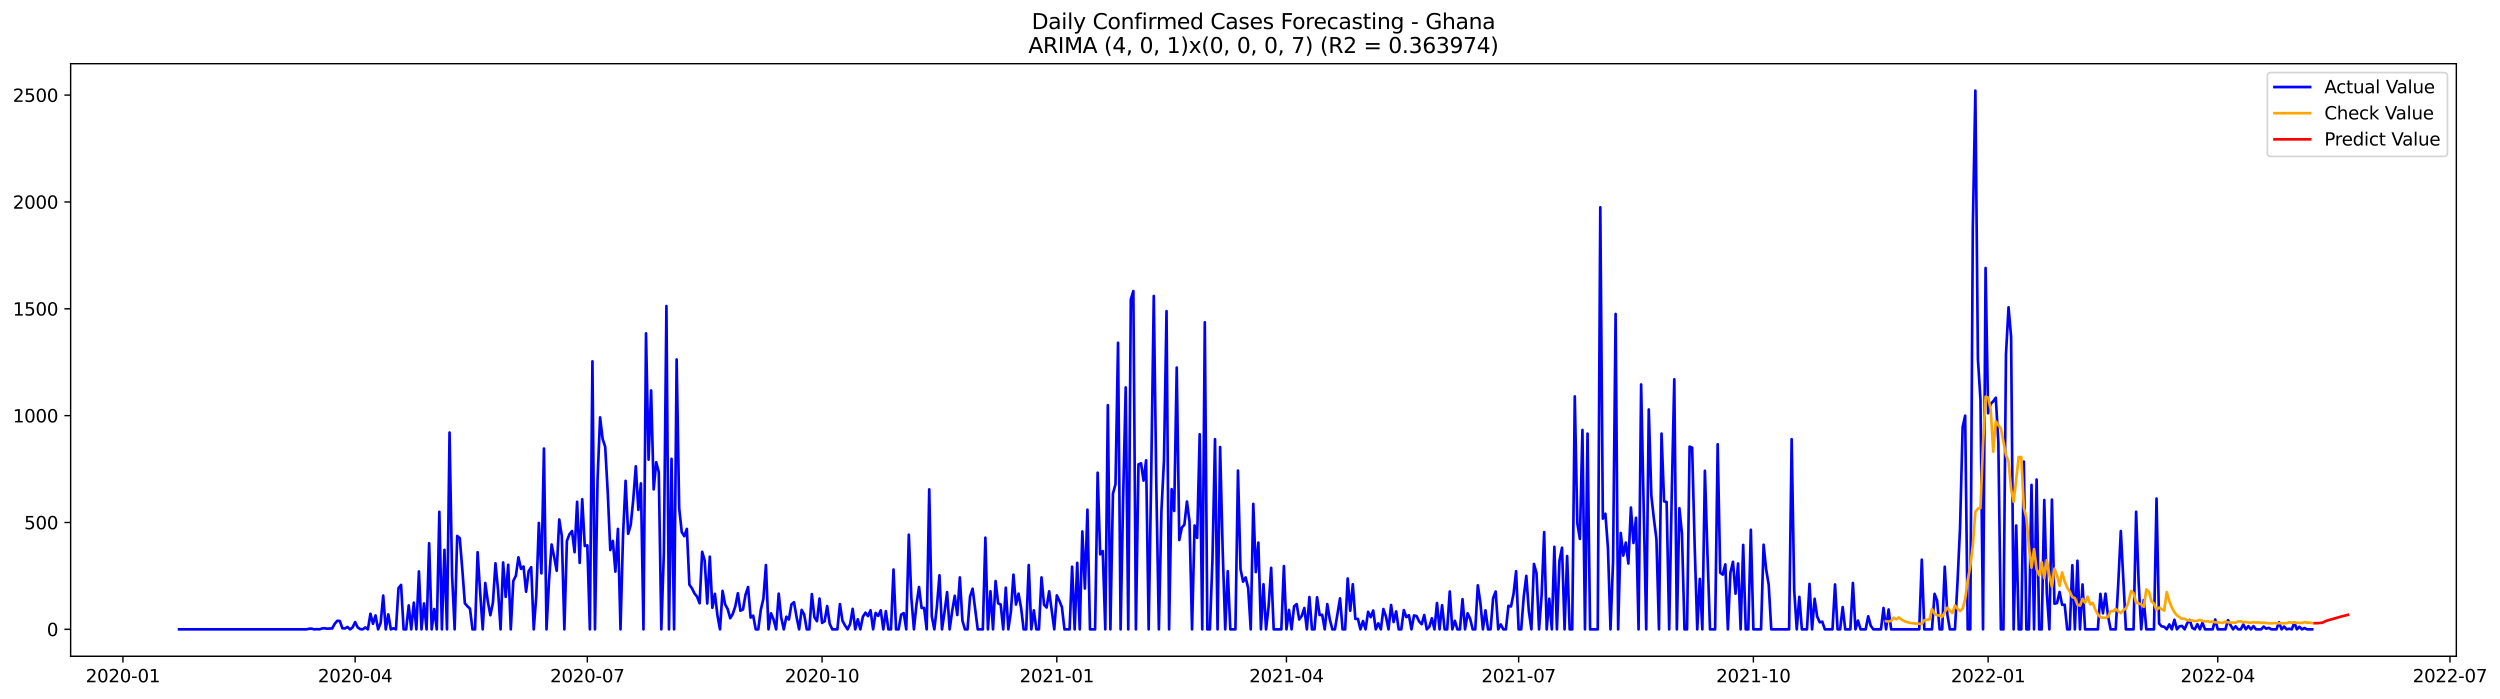 <?xml version="1.0" encoding="utf-8" standalone="no"?>
<!DOCTYPE svg PUBLIC "-//W3C//DTD SVG 1.1//EN"
  "http://www.w3.org/Graphics/SVG/1.1/DTD/svg11.dtd">
<svg xmlns:xlink="http://www.w3.org/1999/xlink" width="1403.361pt" height="392.274pt" viewBox="0 0 1403.361 392.274" xmlns="http://www.w3.org/2000/svg" version="1.1">
 <defs>
  <style type="text/css">*{stroke-linejoin: round; stroke-linecap: butt}</style>
 </defs>
 <g id="figure_1">
  <g id="patch_1">
   <path d="M 0 392.274 
L 1403.361 392.274 
L 1403.361 0 
L 0 0 
z
" style="fill: #ffffff"/>
  </g>
  <g id="axes_1">
   <g id="patch_2">
    <path d="M 39.65 368.396 
L 1378.85 368.396 
L 1378.85 35.755 
L 39.65 35.755 
z
" style="fill: #ffffff"/>
   </g>
   <g id="matplotlib.axis_1">
    <g id="xtick_1">
     <g id="line2d_1">
      <defs>
       <path id="m48fc97864e" d="M 0 0 
L 0 3.5 
" style="stroke: #000000; stroke-width: 0.8"/>
      </defs>
      <g>
       <use xlink:href="#m48fc97864e" x="69.012" y="368.396" style="stroke: #000000; stroke-width: 0.8"/>
      </g>
     </g>
     <g id="text_1">
      <!-- 2020-01 -->
      <g transform="translate(48.121 382.994)scale(0.1 -0.1)">
       <defs>
        <path id="DejaVuSans-32" d="M 1228 531 
L 3431 531 
L 3431 0 
L 469 0 
L 469 531 
Q 828 903 1448 1529 
Q 2069 2156 2228 2338 
Q 2531 2678 2651 2914 
Q 2772 3150 2772 3378 
Q 2772 3750 2511 3984 
Q 2250 4219 1831 4219 
Q 1534 4219 1204 4116 
Q 875 4013 500 3803 
L 500 4441 
Q 881 4594 1212 4672 
Q 1544 4750 1819 4750 
Q 2544 4750 2975 4387 
Q 3406 4025 3406 3419 
Q 3406 3131 3298 2873 
Q 3191 2616 2906 2266 
Q 2828 2175 2409 1742 
Q 1991 1309 1228 531 
z
" transform="scale(0.016)"/>
        <path id="DejaVuSans-30" d="M 2034 4250 
Q 1547 4250 1301 3770 
Q 1056 3291 1056 2328 
Q 1056 1369 1301 889 
Q 1547 409 2034 409 
Q 2525 409 2770 889 
Q 3016 1369 3016 2328 
Q 3016 3291 2770 3770 
Q 2525 4250 2034 4250 
z
M 2034 4750 
Q 2819 4750 3233 4129 
Q 3647 3509 3647 2328 
Q 3647 1150 3233 529 
Q 2819 -91 2034 -91 
Q 1250 -91 836 529 
Q 422 1150 422 2328 
Q 422 3509 836 4129 
Q 1250 4750 2034 4750 
z
" transform="scale(0.016)"/>
        <path id="DejaVuSans-2d" d="M 313 2009 
L 1997 2009 
L 1997 1497 
L 313 1497 
L 313 2009 
z
" transform="scale(0.016)"/>
        <path id="DejaVuSans-31" d="M 794 531 
L 1825 531 
L 1825 4091 
L 703 3866 
L 703 4441 
L 1819 4666 
L 2450 4666 
L 2450 531 
L 3481 531 
L 3481 0 
L 794 0 
L 794 531 
z
" transform="scale(0.016)"/>
       </defs>
       <use xlink:href="#DejaVuSans-32"/>
       <use xlink:href="#DejaVuSans-30" x="63.623"/>
       <use xlink:href="#DejaVuSans-32" x="127.246"/>
       <use xlink:href="#DejaVuSans-30" x="190.869"/>
       <use xlink:href="#DejaVuSans-2d" x="254.492"/>
       <use xlink:href="#DejaVuSans-30" x="290.576"/>
       <use xlink:href="#DejaVuSans-31" x="354.199"/>
      </g>
     </g>
    </g>
    <g id="xtick_2">
     <g id="line2d_2">
      <g>
       <use xlink:href="#m48fc97864e" x="199.351" y="368.396" style="stroke: #000000; stroke-width: 0.8"/>
      </g>
     </g>
     <g id="text_2">
      <!-- 2020-04 -->
      <g transform="translate(178.46 382.994)scale(0.1 -0.1)">
       <defs>
        <path id="DejaVuSans-34" d="M 2419 4116 
L 825 1625 
L 2419 1625 
L 2419 4116 
z
M 2253 4666 
L 3047 4666 
L 3047 1625 
L 3713 1625 
L 3713 1100 
L 3047 1100 
L 3047 0 
L 2419 0 
L 2419 1100 
L 313 1100 
L 313 1709 
L 2253 4666 
z
" transform="scale(0.016)"/>
       </defs>
       <use xlink:href="#DejaVuSans-32"/>
       <use xlink:href="#DejaVuSans-30" x="63.623"/>
       <use xlink:href="#DejaVuSans-32" x="127.246"/>
       <use xlink:href="#DejaVuSans-30" x="190.869"/>
       <use xlink:href="#DejaVuSans-2d" x="254.492"/>
       <use xlink:href="#DejaVuSans-30" x="290.576"/>
       <use xlink:href="#DejaVuSans-34" x="354.199"/>
      </g>
     </g>
    </g>
    <g id="xtick_3">
     <g id="line2d_3">
      <g>
       <use xlink:href="#m48fc97864e" x="329.691" y="368.396" style="stroke: #000000; stroke-width: 0.8"/>
      </g>
     </g>
     <g id="text_3">
      <!-- 2020-07 -->
      <g transform="translate(308.799 382.994)scale(0.1 -0.1)">
       <defs>
        <path id="DejaVuSans-37" d="M 525 4666 
L 3525 4666 
L 3525 4397 
L 1831 0 
L 1172 0 
L 2766 4134 
L 525 4134 
L 525 4666 
z
" transform="scale(0.016)"/>
       </defs>
       <use xlink:href="#DejaVuSans-32"/>
       <use xlink:href="#DejaVuSans-30" x="63.623"/>
       <use xlink:href="#DejaVuSans-32" x="127.246"/>
       <use xlink:href="#DejaVuSans-30" x="190.869"/>
       <use xlink:href="#DejaVuSans-2d" x="254.492"/>
       <use xlink:href="#DejaVuSans-30" x="290.576"/>
       <use xlink:href="#DejaVuSans-37" x="354.199"/>
      </g>
     </g>
    </g>
    <g id="xtick_4">
     <g id="line2d_4">
      <g>
       <use xlink:href="#m48fc97864e" x="461.462" y="368.396" style="stroke: #000000; stroke-width: 0.8"/>
      </g>
     </g>
     <g id="text_4">
      <!-- 2020-10 -->
      <g transform="translate(440.571 382.994)scale(0.1 -0.1)">
       <use xlink:href="#DejaVuSans-32"/>
       <use xlink:href="#DejaVuSans-30" x="63.623"/>
       <use xlink:href="#DejaVuSans-32" x="127.246"/>
       <use xlink:href="#DejaVuSans-30" x="190.869"/>
       <use xlink:href="#DejaVuSans-2d" x="254.492"/>
       <use xlink:href="#DejaVuSans-31" x="290.576"/>
       <use xlink:href="#DejaVuSans-30" x="354.199"/>
      </g>
     </g>
    </g>
    <g id="xtick_5">
     <g id="line2d_5">
      <g>
       <use xlink:href="#m48fc97864e" x="593.234" y="368.396" style="stroke: #000000; stroke-width: 0.8"/>
      </g>
     </g>
     <g id="text_5">
      <!-- 2021-01 -->
      <g transform="translate(572.342 382.994)scale(0.1 -0.1)">
       <use xlink:href="#DejaVuSans-32"/>
       <use xlink:href="#DejaVuSans-30" x="63.623"/>
       <use xlink:href="#DejaVuSans-32" x="127.246"/>
       <use xlink:href="#DejaVuSans-31" x="190.869"/>
       <use xlink:href="#DejaVuSans-2d" x="254.492"/>
       <use xlink:href="#DejaVuSans-30" x="290.576"/>
       <use xlink:href="#DejaVuSans-31" x="354.199"/>
      </g>
     </g>
    </g>
    <g id="xtick_6">
     <g id="line2d_6">
      <g>
       <use xlink:href="#m48fc97864e" x="722.141" y="368.396" style="stroke: #000000; stroke-width: 0.8"/>
      </g>
     </g>
     <g id="text_6">
      <!-- 2021-04 -->
      <g transform="translate(701.249 382.994)scale(0.1 -0.1)">
       <use xlink:href="#DejaVuSans-32"/>
       <use xlink:href="#DejaVuSans-30" x="63.623"/>
       <use xlink:href="#DejaVuSans-32" x="127.246"/>
       <use xlink:href="#DejaVuSans-31" x="190.869"/>
       <use xlink:href="#DejaVuSans-2d" x="254.492"/>
       <use xlink:href="#DejaVuSans-30" x="290.576"/>
       <use xlink:href="#DejaVuSans-34" x="354.199"/>
      </g>
     </g>
    </g>
    <g id="xtick_7">
     <g id="line2d_7">
      <g>
       <use xlink:href="#m48fc97864e" x="852.48" y="368.396" style="stroke: #000000; stroke-width: 0.8"/>
      </g>
     </g>
     <g id="text_7">
      <!-- 2021-07 -->
      <g transform="translate(831.589 382.994)scale(0.1 -0.1)">
       <use xlink:href="#DejaVuSans-32"/>
       <use xlink:href="#DejaVuSans-30" x="63.623"/>
       <use xlink:href="#DejaVuSans-32" x="127.246"/>
       <use xlink:href="#DejaVuSans-31" x="190.869"/>
       <use xlink:href="#DejaVuSans-2d" x="254.492"/>
       <use xlink:href="#DejaVuSans-30" x="290.576"/>
       <use xlink:href="#DejaVuSans-37" x="354.199"/>
      </g>
     </g>
    </g>
    <g id="xtick_8">
     <g id="line2d_8">
      <g>
       <use xlink:href="#m48fc97864e" x="984.251" y="368.396" style="stroke: #000000; stroke-width: 0.8"/>
      </g>
     </g>
     <g id="text_8">
      <!-- 2021-10 -->
      <g transform="translate(963.36 382.994)scale(0.1 -0.1)">
       <use xlink:href="#DejaVuSans-32"/>
       <use xlink:href="#DejaVuSans-30" x="63.623"/>
       <use xlink:href="#DejaVuSans-32" x="127.246"/>
       <use xlink:href="#DejaVuSans-31" x="190.869"/>
       <use xlink:href="#DejaVuSans-2d" x="254.492"/>
       <use xlink:href="#DejaVuSans-31" x="290.576"/>
       <use xlink:href="#DejaVuSans-30" x="354.199"/>
      </g>
     </g>
    </g>
    <g id="xtick_9">
     <g id="line2d_9">
      <g>
       <use xlink:href="#m48fc97864e" x="1116.023" y="368.396" style="stroke: #000000; stroke-width: 0.8"/>
      </g>
     </g>
     <g id="text_9">
      <!-- 2022-01 -->
      <g transform="translate(1095.132 382.994)scale(0.1 -0.1)">
       <use xlink:href="#DejaVuSans-32"/>
       <use xlink:href="#DejaVuSans-30" x="63.623"/>
       <use xlink:href="#DejaVuSans-32" x="127.246"/>
       <use xlink:href="#DejaVuSans-32" x="190.869"/>
       <use xlink:href="#DejaVuSans-2d" x="254.492"/>
       <use xlink:href="#DejaVuSans-30" x="290.576"/>
       <use xlink:href="#DejaVuSans-31" x="354.199"/>
      </g>
     </g>
    </g>
    <g id="xtick_10">
     <g id="line2d_10">
      <g>
       <use xlink:href="#m48fc97864e" x="1244.93" y="368.396" style="stroke: #000000; stroke-width: 0.8"/>
      </g>
     </g>
     <g id="text_10">
      <!-- 2022-04 -->
      <g transform="translate(1224.039 382.994)scale(0.1 -0.1)">
       <use xlink:href="#DejaVuSans-32"/>
       <use xlink:href="#DejaVuSans-30" x="63.623"/>
       <use xlink:href="#DejaVuSans-32" x="127.246"/>
       <use xlink:href="#DejaVuSans-32" x="190.869"/>
       <use xlink:href="#DejaVuSans-2d" x="254.492"/>
       <use xlink:href="#DejaVuSans-30" x="290.576"/>
       <use xlink:href="#DejaVuSans-34" x="354.199"/>
      </g>
     </g>
    </g>
    <g id="xtick_11">
     <g id="line2d_11">
      <g>
       <use xlink:href="#m48fc97864e" x="1375.269" y="368.396" style="stroke: #000000; stroke-width: 0.8"/>
      </g>
     </g>
     <g id="text_11">
      <!-- 2022-07 -->
      <g transform="translate(1354.378 382.994)scale(0.1 -0.1)">
       <use xlink:href="#DejaVuSans-32"/>
       <use xlink:href="#DejaVuSans-30" x="63.623"/>
       <use xlink:href="#DejaVuSans-32" x="127.246"/>
       <use xlink:href="#DejaVuSans-32" x="190.869"/>
       <use xlink:href="#DejaVuSans-2d" x="254.492"/>
       <use xlink:href="#DejaVuSans-30" x="290.576"/>
       <use xlink:href="#DejaVuSans-37" x="354.199"/>
      </g>
     </g>
    </g>
   </g>
   <g id="matplotlib.axis_2">
    <g id="ytick_1">
     <g id="line2d_12">
      <defs>
       <path id="m4628cdeb3f" d="M 0 0 
L -3.5 0 
" style="stroke: #000000; stroke-width: 0.8"/>
      </defs>
      <g>
       <use xlink:href="#m4628cdeb3f" x="39.65" y="353.276" style="stroke: #000000; stroke-width: 0.8"/>
      </g>
     </g>
     <g id="text_12">
      <!-- 0 -->
      <g transform="translate(26.288 357.075)scale(0.1 -0.1)">
       <use xlink:href="#DejaVuSans-30"/>
      </g>
     </g>
    </g>
    <g id="ytick_2">
     <g id="line2d_13">
      <g>
       <use xlink:href="#m4628cdeb3f" x="39.65" y="293.299" style="stroke: #000000; stroke-width: 0.8"/>
      </g>
     </g>
     <g id="text_13">
      <!-- 500 -->
      <g transform="translate(13.562 297.099)scale(0.1 -0.1)">
       <defs>
        <path id="DejaVuSans-35" d="M 691 4666 
L 3169 4666 
L 3169 4134 
L 1269 4134 
L 1269 2991 
Q 1406 3038 1543 3061 
Q 1681 3084 1819 3084 
Q 2600 3084 3056 2656 
Q 3513 2228 3513 1497 
Q 3513 744 3044 326 
Q 2575 -91 1722 -91 
Q 1428 -91 1123 -41 
Q 819 9 494 109 
L 494 744 
Q 775 591 1075 516 
Q 1375 441 1709 441 
Q 2250 441 2565 725 
Q 2881 1009 2881 1497 
Q 2881 1984 2565 2268 
Q 2250 2553 1709 2553 
Q 1456 2553 1204 2497 
Q 953 2441 691 2322 
L 691 4666 
z
" transform="scale(0.016)"/>
       </defs>
       <use xlink:href="#DejaVuSans-35"/>
       <use xlink:href="#DejaVuSans-30" x="63.623"/>
       <use xlink:href="#DejaVuSans-30" x="127.246"/>
      </g>
     </g>
    </g>
    <g id="ytick_3">
     <g id="line2d_14">
      <g>
       <use xlink:href="#m4628cdeb3f" x="39.65" y="233.323" style="stroke: #000000; stroke-width: 0.8"/>
      </g>
     </g>
     <g id="text_14">
      <!-- 1000 -->
      <g transform="translate(7.2 237.122)scale(0.1 -0.1)">
       <use xlink:href="#DejaVuSans-31"/>
       <use xlink:href="#DejaVuSans-30" x="63.623"/>
       <use xlink:href="#DejaVuSans-30" x="127.246"/>
       <use xlink:href="#DejaVuSans-30" x="190.869"/>
      </g>
     </g>
    </g>
    <g id="ytick_4">
     <g id="line2d_15">
      <g>
       <use xlink:href="#m4628cdeb3f" x="39.65" y="173.347" style="stroke: #000000; stroke-width: 0.8"/>
      </g>
     </g>
     <g id="text_15">
      <!-- 1500 -->
      <g transform="translate(7.2 177.146)scale(0.1 -0.1)">
       <use xlink:href="#DejaVuSans-31"/>
       <use xlink:href="#DejaVuSans-35" x="63.623"/>
       <use xlink:href="#DejaVuSans-30" x="127.246"/>
       <use xlink:href="#DejaVuSans-30" x="190.869"/>
      </g>
     </g>
    </g>
    <g id="ytick_5">
     <g id="line2d_16">
      <g>
       <use xlink:href="#m4628cdeb3f" x="39.65" y="113.371" style="stroke: #000000; stroke-width: 0.8"/>
      </g>
     </g>
     <g id="text_16">
      <!-- 2000 -->
      <g transform="translate(7.2 117.17)scale(0.1 -0.1)">
       <use xlink:href="#DejaVuSans-32"/>
       <use xlink:href="#DejaVuSans-30" x="63.623"/>
       <use xlink:href="#DejaVuSans-30" x="127.246"/>
       <use xlink:href="#DejaVuSans-30" x="190.869"/>
      </g>
     </g>
    </g>
    <g id="ytick_6">
     <g id="line2d_17">
      <g>
       <use xlink:href="#m4628cdeb3f" x="39.65" y="53.395" style="stroke: #000000; stroke-width: 0.8"/>
      </g>
     </g>
     <g id="text_17">
      <!-- 2500 -->
      <g transform="translate(7.2 57.194)scale(0.1 -0.1)">
       <use xlink:href="#DejaVuSans-32"/>
       <use xlink:href="#DejaVuSans-35" x="63.623"/>
       <use xlink:href="#DejaVuSans-30" x="127.246"/>
       <use xlink:href="#DejaVuSans-30" x="190.869"/>
      </g>
     </g>
    </g>
   </g>
   <g id="line2d_18">
    <path d="M 100.523 353.276 
L 172.138 353.276 
L 173.57 352.916 
L 175.002 352.916 
L 176.435 353.276 
L 177.867 353.156 
L 179.299 353.276 
L 180.731 352.796 
L 182.164 352.676 
L 183.596 352.916 
L 185.028 352.796 
L 186.461 352.796 
L 187.893 350.157 
L 189.325 348.477 
L 190.758 348.597 
L 192.19 352.676 
L 193.622 352.796 
L 195.054 351.956 
L 196.487 353.276 
L 197.919 352.196 
L 199.351 349.197 
L 200.784 352.196 
L 202.216 353.156 
L 203.648 353.276 
L 205.081 352.196 
L 206.513 353.276 
L 207.945 344.519 
L 209.377 350.157 
L 210.81 345.479 
L 212.242 353.276 
L 213.674 349.677 
L 215.107 334.323 
L 216.539 353.276 
L 217.971 344.879 
L 219.404 353.276 
L 220.836 352.676 
L 222.268 353.276 
L 223.7 330.125 
L 225.133 328.325 
L 226.565 353.276 
L 227.997 353.276 
L 229.43 339.841 
L 230.862 353.276 
L 232.294 338.281 
L 233.727 353.276 
L 235.159 320.768 
L 236.591 353.276 
L 238.023 338.761 
L 239.456 353.276 
L 240.888 304.935 
L 242.32 353.276 
L 243.753 341.88 
L 245.185 353.276 
L 246.617 287.302 
L 248.05 353.276 
L 249.482 308.653 
L 250.914 353.276 
L 252.346 242.799 
L 253.779 323.167 
L 255.211 353.276 
L 256.643 300.856 
L 258.076 302.056 
L 259.508 319.569 
L 260.94 338.641 
L 262.373 340.321 
L 263.805 341.64 
L 265.237 353.276 
L 266.669 353.276 
L 268.102 309.973 
L 269.534 332.524 
L 270.966 353.276 
L 272.399 327.246 
L 273.831 337.562 
L 275.263 345.359 
L 276.696 338.281 
L 278.128 316.21 
L 279.56 330.964 
L 280.992 353.276 
L 282.425 315.73 
L 283.857 335.043 
L 285.289 317.05 
L 286.722 353.276 
L 288.154 326.046 
L 289.586 323.167 
L 291.019 312.852 
L 292.451 319.329 
L 293.883 318.009 
L 295.315 332.164 
L 296.748 320.648 
L 298.18 318.369 
L 299.612 353.276 
L 301.045 334.443 
L 302.477 293.539 
L 303.909 321.848 
L 305.342 251.796 
L 306.774 353.276 
L 308.206 325.806 
L 309.638 305.654 
L 311.071 312.612 
L 312.503 320.409 
L 313.935 291.62 
L 315.368 300.856 
L 316.8 353.276 
L 318.232 303.615 
L 319.665 299.897 
L 321.097 298.097 
L 322.529 309.973 
L 323.961 281.664 
L 325.394 315.97 
L 326.826 280.224 
L 328.258 306.494 
L 329.691 306.134 
L 331.123 353.276 
L 332.555 202.855 
L 333.988 353.276 
L 335.42 269.669 
L 336.852 234.283 
L 338.284 246.398 
L 339.717 250.836 
L 341.149 276.386 
L 342.581 308.773 
L 344.014 303.615 
L 345.446 320.888 
L 346.878 296.898 
L 348.311 353.276 
L 349.743 300.257 
L 351.175 269.909 
L 352.607 299.657 
L 354.04 294.739 
L 355.472 280.464 
L 356.904 261.752 
L 358.337 286.222 
L 359.769 271.348 
L 361.201 353.276 
L 362.634 187.141 
L 364.066 258.033 
L 365.498 219.169 
L 366.93 274.707 
L 368.363 259.473 
L 369.795 264.991 
L 371.227 353.276 
L 372.66 310.213 
L 374.092 171.788 
L 375.524 353.276 
L 376.957 257.553 
L 378.389 353.276 
L 379.821 201.776 
L 381.253 285.262 
L 382.686 298.697 
L 384.118 300.976 
L 385.55 296.898 
L 386.983 328.205 
L 388.415 330.245 
L 389.847 333.123 
L 391.28 334.923 
L 392.712 338.641 
L 394.144 309.733 
L 395.576 314.651 
L 397.009 338.761 
L 398.441 312.492 
L 399.873 341.16 
L 401.306 333.363 
L 402.738 345.479 
L 404.17 353.276 
L 405.603 331.684 
L 407.035 339.241 
L 408.467 341.88 
L 409.899 347.038 
L 411.332 344.639 
L 412.764 340.321 
L 414.196 333.004 
L 415.629 342.84 
L 417.061 342.12 
L 418.493 333.843 
L 419.926 329.525 
L 421.358 346.678 
L 422.79 345.599 
L 424.222 353.276 
L 425.655 353.276 
L 427.087 342.24 
L 428.519 336.122 
L 429.952 317.17 
L 431.384 353.276 
L 432.816 344.279 
L 434.249 347.758 
L 435.681 353.276 
L 437.113 333.243 
L 438.545 346.798 
L 439.978 353.276 
L 441.41 346.198 
L 442.842 347.758 
L 444.275 339.241 
L 445.707 338.042 
L 447.139 346.318 
L 448.571 353.276 
L 450.004 342.36 
L 451.436 344.999 
L 452.868 353.276 
L 454.301 353.276 
L 455.733 333.483 
L 457.165 346.438 
L 458.598 348.717 
L 460.03 336.002 
L 461.462 349.677 
L 462.894 348.717 
L 464.327 340.201 
L 465.759 350.157 
L 467.191 353.276 
L 470.056 353.276 
L 471.488 339.121 
L 472.921 348.477 
L 474.353 351.116 
L 475.785 353.276 
L 477.217 350.277 
L 478.65 341.76 
L 480.082 353.276 
L 481.514 347.638 
L 482.947 353.276 
L 484.379 346.198 
L 485.811 343.919 
L 487.244 345.838 
L 488.676 342.6 
L 490.108 353.276 
L 491.54 344.039 
L 492.973 345.718 
L 494.405 342.6 
L 495.837 353.276 
L 497.27 343.08 
L 498.702 353.276 
L 500.134 353.276 
L 501.567 319.689 
L 502.999 353.276 
L 504.431 353.276 
L 505.863 344.999 
L 507.296 344.159 
L 508.728 353.276 
L 510.16 300.137 
L 511.593 335.882 
L 513.025 353.276 
L 514.457 339.361 
L 515.89 329.525 
L 517.322 341.28 
L 518.754 341.28 
L 520.186 353.276 
L 521.619 274.707 
L 523.051 345.958 
L 524.483 353.276 
L 525.916 340.68 
L 527.348 322.928 
L 528.78 353.276 
L 530.213 343.559 
L 531.645 332.404 
L 533.077 353.276 
L 534.509 342.96 
L 535.942 334.443 
L 537.374 345.239 
L 538.806 324.127 
L 540.239 348.357 
L 541.671 353.276 
L 543.103 353.276 
L 544.536 334.803 
L 545.968 330.485 
L 548.832 353.276 
L 551.697 353.276 
L 553.129 301.816 
L 554.562 353.276 
L 555.994 331.924 
L 557.426 353.276 
L 558.859 326.166 
L 560.291 338.641 
L 561.723 339.361 
L 563.155 353.276 
L 564.588 329.885 
L 566.02 353.276 
L 567.452 343.559 
L 568.885 322.568 
L 570.317 339.361 
L 571.749 333.243 
L 573.182 341.28 
L 574.614 353.276 
L 576.046 353.276 
L 577.478 317.17 
L 578.911 353.276 
L 580.343 342.6 
L 581.775 353.276 
L 583.208 353.276 
L 584.64 324.127 
L 586.072 339.481 
L 587.505 341.04 
L 588.937 331.924 
L 591.801 353.276 
L 593.234 334.203 
L 594.666 337.202 
L 596.098 340.8 
L 597.531 353.276 
L 600.395 353.276 
L 601.828 318.129 
L 603.26 353.276 
L 604.692 315.97 
L 606.124 353.276 
L 607.557 298.337 
L 608.989 330.365 
L 610.421 286.102 
L 611.854 353.276 
L 614.718 353.276 
L 616.151 265.35 
L 617.583 311.172 
L 619.015 309.373 
L 620.447 353.276 
L 621.88 227.445 
L 623.312 353.276 
L 624.744 277.106 
L 626.177 271.828 
L 627.609 192.419 
L 629.041 353.276 
L 630.474 279.385 
L 631.906 217.489 
L 633.338 353.276 
L 634.77 168.069 
L 636.203 163.391 
L 637.635 353.276 
L 639.067 260.672 
L 640.5 260.072 
L 641.932 269.789 
L 643.364 258.393 
L 644.797 353.276 
L 646.229 266.67 
L 647.661 166.15 
L 649.093 272.308 
L 650.526 353.276 
L 651.958 286.822 
L 653.39 258.513 
L 654.823 174.666 
L 656.255 353.276 
L 657.687 274.587 
L 659.12 286.822 
L 660.552 206.334 
L 661.984 303.135 
L 663.416 296.178 
L 664.849 294.499 
L 666.281 281.544 
L 667.713 292.58 
L 669.146 353.276 
L 670.578 294.979 
L 672.01 301.936 
L 673.443 243.759 
L 674.875 353.276 
L 676.307 180.904 
L 677.739 353.276 
L 679.172 353.276 
L 680.604 314.171 
L 682.036 246.518 
L 683.469 353.276 
L 684.901 250.956 
L 686.333 308.533 
L 687.766 353.276 
L 689.198 320.648 
L 690.63 353.276 
L 693.495 353.276 
L 694.927 264.151 
L 696.359 319.449 
L 697.792 326.526 
L 699.224 324.127 
L 700.656 330.125 
L 702.089 353.276 
L 703.521 282.863 
L 704.953 321.128 
L 706.385 304.575 
L 707.818 353.276 
L 709.25 327.966 
L 710.682 353.276 
L 712.115 340.561 
L 713.547 318.729 
L 714.979 353.276 
L 719.276 353.276 
L 720.708 317.77 
L 722.141 353.276 
L 723.573 342.36 
L 725.005 353.276 
L 726.438 340.321 
L 727.87 339.121 
L 729.302 347.758 
L 730.734 345.718 
L 732.167 341.28 
L 733.599 353.276 
L 735.031 335.163 
L 736.464 353.276 
L 737.896 353.276 
L 739.328 335.283 
L 740.761 345.239 
L 742.193 345.119 
L 743.625 353.276 
L 745.057 339.121 
L 746.49 347.758 
L 747.922 353.276 
L 749.354 353.276 
L 752.219 335.882 
L 753.651 353.276 
L 755.084 353.276 
L 756.516 324.727 
L 757.948 342.84 
L 759.38 327.966 
L 760.813 347.398 
L 762.245 347.398 
L 763.677 353.276 
L 765.11 348.597 
L 766.542 353.276 
L 767.974 343.439 
L 769.407 346.438 
L 770.839 342.72 
L 772.271 353.276 
L 773.703 349.917 
L 775.136 353.276 
L 776.568 341.88 
L 778 346.078 
L 779.433 353.276 
L 780.865 339.601 
L 782.297 349.197 
L 783.73 343.199 
L 785.162 353.276 
L 786.594 353.276 
L 788.026 342.48 
L 789.459 346.438 
L 790.891 345.359 
L 792.323 353.276 
L 793.756 345.479 
L 795.188 345.838 
L 796.62 348.837 
L 798.053 350.397 
L 799.485 345.239 
L 800.917 353.276 
L 802.349 351.836 
L 803.782 347.038 
L 805.214 353.276 
L 806.646 338.521 
L 808.079 353.276 
L 809.511 339.721 
L 810.943 353.276 
L 812.376 353.276 
L 813.808 332.044 
L 815.24 353.276 
L 816.672 348.477 
L 818.105 353.276 
L 819.537 353.276 
L 820.969 336.362 
L 822.402 353.276 
L 823.834 344.279 
L 825.266 347.398 
L 826.699 353.276 
L 828.131 353.276 
L 829.563 328.565 
L 830.995 338.281 
L 832.428 353.276 
L 833.86 342.6 
L 835.292 353.276 
L 836.725 353.276 
L 838.157 335.762 
L 839.589 332.044 
L 841.022 353.276 
L 842.454 350.517 
L 843.886 353.276 
L 845.318 353.276 
L 846.751 340.081 
L 848.183 340.441 
L 849.615 333.363 
L 851.048 320.648 
L 852.48 353.276 
L 853.912 353.276 
L 855.345 334.923 
L 856.777 323.287 
L 858.209 343.08 
L 859.641 353.276 
L 861.074 316.57 
L 862.506 321.728 
L 863.938 353.276 
L 865.371 334.203 
L 866.803 298.697 
L 868.235 353.276 
L 869.668 336.122 
L 871.1 353.276 
L 872.532 306.974 
L 873.964 353.276 
L 875.397 314.771 
L 876.829 307.454 
L 878.261 353.276 
L 879.694 312.132 
L 881.126 353.276 
L 882.558 353.276 
L 883.991 222.527 
L 885.423 293.659 
L 886.855 302.536 
L 888.287 241.36 
L 889.72 353.276 
L 891.152 243.399 
L 892.584 353.276 
L 896.881 353.276 
L 898.314 116.37 
L 899.746 291.14 
L 901.178 288.381 
L 902.61 307.574 
L 904.043 353.276 
L 905.475 315.371 
L 906.907 176.226 
L 908.34 353.276 
L 909.772 299.177 
L 911.204 311.892 
L 912.637 304.575 
L 914.069 316.33 
L 915.501 284.903 
L 916.933 304.815 
L 918.366 290.66 
L 919.798 353.276 
L 921.23 215.81 
L 924.095 353.276 
L 925.527 229.844 
L 926.96 278.065 
L 928.392 291.14 
L 929.824 302.536 
L 931.256 353.276 
L 932.689 243.399 
L 934.121 281.424 
L 935.553 281.784 
L 936.986 353.276 
L 938.418 277.705 
L 939.85 212.931 
L 941.283 353.276 
L 942.715 285.262 
L 944.147 299.417 
L 945.579 353.276 
L 947.012 353.276 
L 948.444 250.716 
L 949.876 251.316 
L 951.309 306.974 
L 952.741 353.276 
L 954.173 324.967 
L 955.606 353.276 
L 957.038 264.271 
L 958.47 310.932 
L 959.902 353.276 
L 962.767 353.276 
L 964.199 249.397 
L 965.632 321.488 
L 967.064 322.568 
L 968.496 316.81 
L 969.929 353.276 
L 971.361 321.488 
L 972.793 315.371 
L 974.225 333.243 
L 975.658 316.33 
L 977.09 353.276 
L 978.522 305.894 
L 979.955 353.276 
L 981.387 353.276 
L 982.819 297.378 
L 984.251 353.276 
L 988.548 353.276 
L 989.981 305.774 
L 991.413 319.569 
L 992.845 328.205 
L 994.278 353.276 
L 1004.304 353.276 
L 1005.736 246.518 
L 1007.168 331.444 
L 1008.601 353.276 
L 1010.033 335.043 
L 1011.465 353.276 
L 1014.33 353.276 
L 1015.762 327.726 
L 1017.194 353.276 
L 1018.627 336.122 
L 1020.059 346.078 
L 1021.491 349.317 
L 1022.924 348.957 
L 1024.356 353.276 
L 1028.653 353.276 
L 1030.085 328.085 
L 1031.517 353.276 
L 1032.95 353.276 
L 1034.382 340.8 
L 1035.814 353.276 
L 1038.679 353.276 
L 1040.111 327.246 
L 1041.543 353.276 
L 1042.976 348.357 
L 1044.408 353.276 
L 1047.273 353.276 
L 1048.705 345.958 
L 1050.137 351.236 
L 1051.57 353.276 
L 1055.866 353.276 
L 1057.299 341.28 
L 1058.731 353.276 
L 1060.163 342.12 
L 1061.596 353.276 
L 1077.351 353.276 
L 1078.783 314.171 
L 1080.216 353.276 
L 1084.512 353.276 
L 1085.945 333.363 
L 1087.377 337.082 
L 1088.809 353.276 
L 1090.242 353.276 
L 1091.674 318.129 
L 1093.106 344.759 
L 1094.539 353.276 
L 1097.403 353.276 
L 1098.835 326.766 
L 1100.268 296.058 
L 1101.7 239.801 
L 1103.132 233.323 
L 1104.565 353.276 
L 1105.997 353.276 
L 1107.429 127.645 
L 1108.862 50.876 
L 1110.294 201.656 
L 1111.726 224.447 
L 1113.158 353.276 
L 1114.591 150.436 
L 1116.023 232.004 
L 1117.455 226.726 
L 1118.888 225.286 
L 1120.32 223.247 
L 1121.752 248.197 
L 1123.185 353.276 
L 1124.617 353.276 
L 1126.049 198.777 
L 1127.481 172.507 
L 1128.914 189.061 
L 1130.346 353.276 
L 1131.778 294.979 
L 1133.211 353.276 
L 1134.643 353.276 
L 1136.075 259.113 
L 1137.508 353.276 
L 1138.94 353.276 
L 1140.372 272.188 
L 1141.804 353.276 
L 1143.237 269.189 
L 1144.669 353.276 
L 1146.101 353.276 
L 1147.534 280.704 
L 1148.966 333.004 
L 1150.398 353.276 
L 1151.831 280.464 
L 1153.263 338.881 
L 1154.695 338.521 
L 1156.127 332.284 
L 1157.56 339.481 
L 1158.992 339.481 
L 1160.424 353.276 
L 1161.857 353.276 
L 1163.289 317.29 
L 1164.721 353.276 
L 1166.154 314.771 
L 1167.586 353.276 
L 1169.018 328.085 
L 1170.45 353.276 
L 1177.612 353.276 
L 1179.044 333.363 
L 1180.477 344.279 
L 1181.909 333.243 
L 1183.341 345.958 
L 1184.773 353.276 
L 1187.638 353.276 
L 1189.07 327.606 
L 1190.503 298.097 
L 1193.367 353.276 
L 1197.664 353.276 
L 1199.096 287.302 
L 1200.529 327.246 
L 1201.961 353.276 
L 1203.393 336.842 
L 1204.826 353.276 
L 1209.123 353.276 
L 1210.555 279.865 
L 1211.987 350.037 
L 1213.419 351.596 
L 1214.852 351.836 
L 1216.284 353.276 
L 1217.716 350.517 
L 1219.149 353.276 
L 1220.581 347.878 
L 1222.013 353.276 
L 1223.446 351.596 
L 1224.878 351.356 
L 1226.31 353.276 
L 1227.742 349.917 
L 1229.175 347.998 
L 1230.607 352.436 
L 1232.039 353.276 
L 1233.472 350.397 
L 1234.904 353.276 
L 1236.336 349.557 
L 1237.769 353.276 
L 1242.065 353.276 
L 1243.498 347.758 
L 1244.93 353.276 
L 1249.227 353.276 
L 1250.659 348.118 
L 1252.091 350.876 
L 1253.524 353.276 
L 1254.956 351.596 
L 1256.388 353.276 
L 1257.821 353.276 
L 1259.253 350.517 
L 1260.685 353.276 
L 1262.118 351.476 
L 1263.55 353.276 
L 1264.982 351.476 
L 1266.414 353.276 
L 1269.279 353.276 
L 1270.711 351.716 
L 1272.144 352.916 
L 1273.576 352.436 
L 1275.008 353.276 
L 1277.873 353.276 
L 1279.305 349.317 
L 1280.737 353.276 
L 1282.17 351.716 
L 1283.602 353.276 
L 1285.034 352.916 
L 1286.467 353.276 
L 1287.899 349.557 
L 1289.331 353.276 
L 1290.764 351.836 
L 1292.196 353.276 
L 1293.628 352.556 
L 1295.06 353.276 
L 1297.925 353.276 
L 1297.925 353.276 
" clip-path="url(#p7340597ca3)" style="fill: none; stroke: #0000ff; stroke-width: 1.5; stroke-linecap: square"/>
   </g>
   <g id="line2d_19">
    <path d="M 1058.731 348.701 
L 1060.163 348.924 
L 1061.596 348.498 
L 1063.028 346.744 
L 1064.46 347.626 
L 1065.893 346.569 
L 1067.325 347.765 
L 1068.757 348.582 
L 1070.189 349.14 
L 1071.622 349.521 
L 1074.486 349.96 
L 1078.783 350.221 
L 1080.216 348.166 
L 1081.648 347.885 
L 1083.08 347.758 
L 1084.512 341.854 
L 1085.945 344.544 
L 1087.377 345.316 
L 1088.809 345.547 
L 1090.242 346.203 
L 1093.106 341.151 
L 1094.539 342.735 
L 1095.971 344.12 
L 1097.403 339.852 
L 1098.835 341.712 
L 1100.268 343.028 
L 1101.7 341.624 
L 1103.132 336.276 
L 1104.565 325.609 
L 1105.997 318.001 
L 1107.429 305.962 
L 1108.862 287.323 
L 1110.294 285.497 
L 1111.726 285.188 
L 1113.158 249.373 
L 1114.591 222.666 
L 1116.023 223.212 
L 1117.455 229.817 
L 1118.888 253.521 
L 1120.32 236.523 
L 1121.752 238.668 
L 1123.185 240.477 
L 1126.049 255.411 
L 1127.481 259.156 
L 1128.914 274.535 
L 1130.346 281.694 
L 1133.211 256.511 
L 1134.643 256.564 
L 1136.075 284.93 
L 1137.508 290.594 
L 1138.94 307.188 
L 1140.372 318.681 
L 1141.804 308.184 
L 1143.237 319.529 
L 1144.669 322.912 
L 1146.101 315.575 
L 1147.534 324.644 
L 1148.966 314.446 
L 1150.398 322.933 
L 1151.831 329.433 
L 1153.263 319.215 
L 1154.695 323.014 
L 1156.127 328.839 
L 1157.56 321.312 
L 1158.992 326.435 
L 1160.424 329.907 
L 1161.857 332.111 
L 1163.289 335.197 
L 1164.721 335.699 
L 1166.154 339.445 
L 1167.586 340.003 
L 1169.018 336.137 
L 1170.45 338.398 
L 1171.883 334.937 
L 1173.315 339.235 
L 1174.747 338.425 
L 1176.18 342.201 
L 1177.612 344.781 
L 1179.044 346.544 
L 1181.909 346.866 
L 1183.341 346.21 
L 1184.773 342.999 
L 1186.206 343.134 
L 1187.638 341.805 
L 1189.07 343.252 
L 1190.503 344.125 
L 1191.935 342.504 
L 1193.367 341.545 
L 1194.8 337.956 
L 1196.232 331.756 
L 1197.664 332.903 
L 1199.096 338.429 
L 1200.529 338.672 
L 1201.961 339.338 
L 1203.393 340.65 
L 1204.826 330.896 
L 1206.258 332.175 
L 1207.69 337.552 
L 1209.123 338.78 
L 1210.555 342.444 
L 1211.987 341.017 
L 1213.419 341.975 
L 1214.852 342.755 
L 1216.284 332.345 
L 1217.716 337.417 
L 1219.149 341.043 
L 1220.581 343.674 
L 1222.013 345.435 
L 1224.878 347.422 
L 1226.31 347.275 
L 1227.742 348.161 
L 1229.175 348.339 
L 1230.607 348.278 
L 1232.039 348.679 
L 1233.472 348.486 
L 1234.904 347.993 
L 1236.336 348.522 
L 1237.769 348.833 
L 1239.201 348.725 
L 1240.633 349.151 
L 1242.065 348.89 
L 1243.498 349.35 
L 1244.93 349.37 
L 1247.795 349.667 
L 1249.227 348.933 
L 1250.659 349.38 
L 1254.956 349.553 
L 1256.388 348.771 
L 1257.821 348.815 
L 1259.253 349.261 
L 1260.685 349.167 
L 1262.118 349.471 
L 1263.55 349.587 
L 1264.982 349.308 
L 1266.414 349.498 
L 1267.847 349.412 
L 1269.279 349.665 
L 1270.711 349.571 
L 1273.576 349.868 
L 1275.008 349.928 
L 1276.441 349.763 
L 1279.305 349.872 
L 1280.737 349.81 
L 1283.602 349.852 
L 1285.034 349.288 
L 1286.467 349.567 
L 1289.331 349.585 
L 1292.196 349.721 
L 1293.628 349.243 
L 1295.06 349.52 
L 1296.493 349.515 
L 1297.925 349.761 
L 1297.925 349.761 
" clip-path="url(#p7340597ca3)" style="fill: none; stroke: #ffa500; stroke-width: 1.5; stroke-linecap: square"/>
   </g>
   <g id="line2d_20">
    <path d="M 1299.357 349.822 
L 1300.79 349.802 
L 1302.222 349.702 
L 1303.654 349.548 
L 1305.087 348.837 
L 1306.519 348.304 
L 1307.951 347.873 
L 1309.383 347.499 
L 1310.816 347.079 
L 1312.248 346.658 
L 1313.68 346.255 
L 1315.113 345.874 
L 1316.545 345.501 
L 1317.977 345.135 
" clip-path="url(#p7340597ca3)" style="fill: none; stroke: #ff0000; stroke-width: 1.5; stroke-linecap: square"/>
   </g>
   <g id="patch_3">
    <path d="M 39.65 368.396 
L 39.65 35.755 
" style="fill: none; stroke: #000000; stroke-width: 0.8; stroke-linejoin: miter; stroke-linecap: square"/>
   </g>
   <g id="patch_4">
    <path d="M 1378.85 368.396 
L 1378.85 35.755 
" style="fill: none; stroke: #000000; stroke-width: 0.8; stroke-linejoin: miter; stroke-linecap: square"/>
   </g>
   <g id="patch_5">
    <path d="M 39.65 368.396 
L 1378.85 368.396 
" style="fill: none; stroke: #000000; stroke-width: 0.8; stroke-linejoin: miter; stroke-linecap: square"/>
   </g>
   <g id="patch_6">
    <path d="M 39.65 35.755 
L 1378.85 35.755 
" style="fill: none; stroke: #000000; stroke-width: 0.8; stroke-linejoin: miter; stroke-linecap: square"/>
   </g>
   <g id="text_18">
    <!-- Daily Confirmed Cases Forecasting - Ghana -->
    <g transform="translate(579.142 16.318)scale(0.12 -0.12)">
     <defs>
      <path id="DejaVuSans-44" d="M 1259 4147 
L 1259 519 
L 2022 519 
Q 2988 519 3436 956 
Q 3884 1394 3884 2338 
Q 3884 3275 3436 3711 
Q 2988 4147 2022 4147 
L 1259 4147 
z
M 628 4666 
L 1925 4666 
Q 3281 4666 3915 4102 
Q 4550 3538 4550 2338 
Q 4550 1131 3912 565 
Q 3275 0 1925 0 
L 628 0 
L 628 4666 
z
" transform="scale(0.016)"/>
      <path id="DejaVuSans-61" d="M 2194 1759 
Q 1497 1759 1228 1600 
Q 959 1441 959 1056 
Q 959 750 1161 570 
Q 1363 391 1709 391 
Q 2188 391 2477 730 
Q 2766 1069 2766 1631 
L 2766 1759 
L 2194 1759 
z
M 3341 1997 
L 3341 0 
L 2766 0 
L 2766 531 
Q 2569 213 2275 61 
Q 1981 -91 1556 -91 
Q 1019 -91 701 211 
Q 384 513 384 1019 
Q 384 1609 779 1909 
Q 1175 2209 1959 2209 
L 2766 2209 
L 2766 2266 
Q 2766 2663 2505 2880 
Q 2244 3097 1772 3097 
Q 1472 3097 1187 3025 
Q 903 2953 641 2809 
L 641 3341 
Q 956 3463 1253 3523 
Q 1550 3584 1831 3584 
Q 2591 3584 2966 3190 
Q 3341 2797 3341 1997 
z
" transform="scale(0.016)"/>
      <path id="DejaVuSans-69" d="M 603 3500 
L 1178 3500 
L 1178 0 
L 603 0 
L 603 3500 
z
M 603 4863 
L 1178 4863 
L 1178 4134 
L 603 4134 
L 603 4863 
z
" transform="scale(0.016)"/>
      <path id="DejaVuSans-6c" d="M 603 4863 
L 1178 4863 
L 1178 0 
L 603 0 
L 603 4863 
z
" transform="scale(0.016)"/>
      <path id="DejaVuSans-79" d="M 2059 -325 
Q 1816 -950 1584 -1140 
Q 1353 -1331 966 -1331 
L 506 -1331 
L 506 -850 
L 844 -850 
Q 1081 -850 1212 -737 
Q 1344 -625 1503 -206 
L 1606 56 
L 191 3500 
L 800 3500 
L 1894 763 
L 2988 3500 
L 3597 3500 
L 2059 -325 
z
" transform="scale(0.016)"/>
      <path id="DejaVuSans-20" transform="scale(0.016)"/>
      <path id="DejaVuSans-43" d="M 4122 4306 
L 4122 3641 
Q 3803 3938 3442 4084 
Q 3081 4231 2675 4231 
Q 1875 4231 1450 3742 
Q 1025 3253 1025 2328 
Q 1025 1406 1450 917 
Q 1875 428 2675 428 
Q 3081 428 3442 575 
Q 3803 722 4122 1019 
L 4122 359 
Q 3791 134 3420 21 
Q 3050 -91 2638 -91 
Q 1578 -91 968 557 
Q 359 1206 359 2328 
Q 359 3453 968 4101 
Q 1578 4750 2638 4750 
Q 3056 4750 3426 4639 
Q 3797 4528 4122 4306 
z
" transform="scale(0.016)"/>
      <path id="DejaVuSans-6f" d="M 1959 3097 
Q 1497 3097 1228 2736 
Q 959 2375 959 1747 
Q 959 1119 1226 758 
Q 1494 397 1959 397 
Q 2419 397 2687 759 
Q 2956 1122 2956 1747 
Q 2956 2369 2687 2733 
Q 2419 3097 1959 3097 
z
M 1959 3584 
Q 2709 3584 3137 3096 
Q 3566 2609 3566 1747 
Q 3566 888 3137 398 
Q 2709 -91 1959 -91 
Q 1206 -91 779 398 
Q 353 888 353 1747 
Q 353 2609 779 3096 
Q 1206 3584 1959 3584 
z
" transform="scale(0.016)"/>
      <path id="DejaVuSans-6e" d="M 3513 2113 
L 3513 0 
L 2938 0 
L 2938 2094 
Q 2938 2591 2744 2837 
Q 2550 3084 2163 3084 
Q 1697 3084 1428 2787 
Q 1159 2491 1159 1978 
L 1159 0 
L 581 0 
L 581 3500 
L 1159 3500 
L 1159 2956 
Q 1366 3272 1645 3428 
Q 1925 3584 2291 3584 
Q 2894 3584 3203 3211 
Q 3513 2838 3513 2113 
z
" transform="scale(0.016)"/>
      <path id="DejaVuSans-66" d="M 2375 4863 
L 2375 4384 
L 1825 4384 
Q 1516 4384 1395 4259 
Q 1275 4134 1275 3809 
L 1275 3500 
L 2222 3500 
L 2222 3053 
L 1275 3053 
L 1275 0 
L 697 0 
L 697 3053 
L 147 3053 
L 147 3500 
L 697 3500 
L 697 3744 
Q 697 4328 969 4595 
Q 1241 4863 1831 4863 
L 2375 4863 
z
" transform="scale(0.016)"/>
      <path id="DejaVuSans-72" d="M 2631 2963 
Q 2534 3019 2420 3045 
Q 2306 3072 2169 3072 
Q 1681 3072 1420 2755 
Q 1159 2438 1159 1844 
L 1159 0 
L 581 0 
L 581 3500 
L 1159 3500 
L 1159 2956 
Q 1341 3275 1631 3429 
Q 1922 3584 2338 3584 
Q 2397 3584 2469 3576 
Q 2541 3569 2628 3553 
L 2631 2963 
z
" transform="scale(0.016)"/>
      <path id="DejaVuSans-6d" d="M 3328 2828 
Q 3544 3216 3844 3400 
Q 4144 3584 4550 3584 
Q 5097 3584 5394 3201 
Q 5691 2819 5691 2113 
L 5691 0 
L 5113 0 
L 5113 2094 
Q 5113 2597 4934 2840 
Q 4756 3084 4391 3084 
Q 3944 3084 3684 2787 
Q 3425 2491 3425 1978 
L 3425 0 
L 2847 0 
L 2847 2094 
Q 2847 2600 2669 2842 
Q 2491 3084 2119 3084 
Q 1678 3084 1418 2786 
Q 1159 2488 1159 1978 
L 1159 0 
L 581 0 
L 581 3500 
L 1159 3500 
L 1159 2956 
Q 1356 3278 1631 3431 
Q 1906 3584 2284 3584 
Q 2666 3584 2933 3390 
Q 3200 3197 3328 2828 
z
" transform="scale(0.016)"/>
      <path id="DejaVuSans-65" d="M 3597 1894 
L 3597 1613 
L 953 1613 
Q 991 1019 1311 708 
Q 1631 397 2203 397 
Q 2534 397 2845 478 
Q 3156 559 3463 722 
L 3463 178 
Q 3153 47 2828 -22 
Q 2503 -91 2169 -91 
Q 1331 -91 842 396 
Q 353 884 353 1716 
Q 353 2575 817 3079 
Q 1281 3584 2069 3584 
Q 2775 3584 3186 3129 
Q 3597 2675 3597 1894 
z
M 3022 2063 
Q 3016 2534 2758 2815 
Q 2500 3097 2075 3097 
Q 1594 3097 1305 2825 
Q 1016 2553 972 2059 
L 3022 2063 
z
" transform="scale(0.016)"/>
      <path id="DejaVuSans-64" d="M 2906 2969 
L 2906 4863 
L 3481 4863 
L 3481 0 
L 2906 0 
L 2906 525 
Q 2725 213 2448 61 
Q 2172 -91 1784 -91 
Q 1150 -91 751 415 
Q 353 922 353 1747 
Q 353 2572 751 3078 
Q 1150 3584 1784 3584 
Q 2172 3584 2448 3432 
Q 2725 3281 2906 2969 
z
M 947 1747 
Q 947 1113 1208 752 
Q 1469 391 1925 391 
Q 2381 391 2643 752 
Q 2906 1113 2906 1747 
Q 2906 2381 2643 2742 
Q 2381 3103 1925 3103 
Q 1469 3103 1208 2742 
Q 947 2381 947 1747 
z
" transform="scale(0.016)"/>
      <path id="DejaVuSans-73" d="M 2834 3397 
L 2834 2853 
Q 2591 2978 2328 3040 
Q 2066 3103 1784 3103 
Q 1356 3103 1142 2972 
Q 928 2841 928 2578 
Q 928 2378 1081 2264 
Q 1234 2150 1697 2047 
L 1894 2003 
Q 2506 1872 2764 1633 
Q 3022 1394 3022 966 
Q 3022 478 2636 193 
Q 2250 -91 1575 -91 
Q 1294 -91 989 -36 
Q 684 19 347 128 
L 347 722 
Q 666 556 975 473 
Q 1284 391 1588 391 
Q 1994 391 2212 530 
Q 2431 669 2431 922 
Q 2431 1156 2273 1281 
Q 2116 1406 1581 1522 
L 1381 1569 
Q 847 1681 609 1914 
Q 372 2147 372 2553 
Q 372 3047 722 3315 
Q 1072 3584 1716 3584 
Q 2034 3584 2315 3537 
Q 2597 3491 2834 3397 
z
" transform="scale(0.016)"/>
      <path id="DejaVuSans-46" d="M 628 4666 
L 3309 4666 
L 3309 4134 
L 1259 4134 
L 1259 2759 
L 3109 2759 
L 3109 2228 
L 1259 2228 
L 1259 0 
L 628 0 
L 628 4666 
z
" transform="scale(0.016)"/>
      <path id="DejaVuSans-63" d="M 3122 3366 
L 3122 2828 
Q 2878 2963 2633 3030 
Q 2388 3097 2138 3097 
Q 1578 3097 1268 2742 
Q 959 2388 959 1747 
Q 959 1106 1268 751 
Q 1578 397 2138 397 
Q 2388 397 2633 464 
Q 2878 531 3122 666 
L 3122 134 
Q 2881 22 2623 -34 
Q 2366 -91 2075 -91 
Q 1284 -91 818 406 
Q 353 903 353 1747 
Q 353 2603 823 3093 
Q 1294 3584 2113 3584 
Q 2378 3584 2631 3529 
Q 2884 3475 3122 3366 
z
" transform="scale(0.016)"/>
      <path id="DejaVuSans-74" d="M 1172 4494 
L 1172 3500 
L 2356 3500 
L 2356 3053 
L 1172 3053 
L 1172 1153 
Q 1172 725 1289 603 
Q 1406 481 1766 481 
L 2356 481 
L 2356 0 
L 1766 0 
Q 1100 0 847 248 
Q 594 497 594 1153 
L 594 3053 
L 172 3053 
L 172 3500 
L 594 3500 
L 594 4494 
L 1172 4494 
z
" transform="scale(0.016)"/>
      <path id="DejaVuSans-67" d="M 2906 1791 
Q 2906 2416 2648 2759 
Q 2391 3103 1925 3103 
Q 1463 3103 1205 2759 
Q 947 2416 947 1791 
Q 947 1169 1205 825 
Q 1463 481 1925 481 
Q 2391 481 2648 825 
Q 2906 1169 2906 1791 
z
M 3481 434 
Q 3481 -459 3084 -895 
Q 2688 -1331 1869 -1331 
Q 1566 -1331 1297 -1286 
Q 1028 -1241 775 -1147 
L 775 -588 
Q 1028 -725 1275 -790 
Q 1522 -856 1778 -856 
Q 2344 -856 2625 -561 
Q 2906 -266 2906 331 
L 2906 616 
Q 2728 306 2450 153 
Q 2172 0 1784 0 
Q 1141 0 747 490 
Q 353 981 353 1791 
Q 353 2603 747 3093 
Q 1141 3584 1784 3584 
Q 2172 3584 2450 3431 
Q 2728 3278 2906 2969 
L 2906 3500 
L 3481 3500 
L 3481 434 
z
" transform="scale(0.016)"/>
      <path id="DejaVuSans-47" d="M 3809 666 
L 3809 1919 
L 2778 1919 
L 2778 2438 
L 4434 2438 
L 4434 434 
Q 4069 175 3628 42 
Q 3188 -91 2688 -91 
Q 1594 -91 976 548 
Q 359 1188 359 2328 
Q 359 3472 976 4111 
Q 1594 4750 2688 4750 
Q 3144 4750 3555 4637 
Q 3966 4525 4313 4306 
L 4313 3634 
Q 3963 3931 3569 4081 
Q 3175 4231 2741 4231 
Q 1884 4231 1454 3753 
Q 1025 3275 1025 2328 
Q 1025 1384 1454 906 
Q 1884 428 2741 428 
Q 3075 428 3337 486 
Q 3600 544 3809 666 
z
" transform="scale(0.016)"/>
      <path id="DejaVuSans-68" d="M 3513 2113 
L 3513 0 
L 2938 0 
L 2938 2094 
Q 2938 2591 2744 2837 
Q 2550 3084 2163 3084 
Q 1697 3084 1428 2787 
Q 1159 2491 1159 1978 
L 1159 0 
L 581 0 
L 581 4863 
L 1159 4863 
L 1159 2956 
Q 1366 3272 1645 3428 
Q 1925 3584 2291 3584 
Q 2894 3584 3203 3211 
Q 3513 2838 3513 2113 
z
" transform="scale(0.016)"/>
     </defs>
     <use xlink:href="#DejaVuSans-44"/>
     <use xlink:href="#DejaVuSans-61" x="77.002"/>
     <use xlink:href="#DejaVuSans-69" x="138.281"/>
     <use xlink:href="#DejaVuSans-6c" x="166.064"/>
     <use xlink:href="#DejaVuSans-79" x="193.848"/>
     <use xlink:href="#DejaVuSans-20" x="253.027"/>
     <use xlink:href="#DejaVuSans-43" x="284.814"/>
     <use xlink:href="#DejaVuSans-6f" x="354.639"/>
     <use xlink:href="#DejaVuSans-6e" x="415.82"/>
     <use xlink:href="#DejaVuSans-66" x="479.199"/>
     <use xlink:href="#DejaVuSans-69" x="514.404"/>
     <use xlink:href="#DejaVuSans-72" x="542.188"/>
     <use xlink:href="#DejaVuSans-6d" x="581.551"/>
     <use xlink:href="#DejaVuSans-65" x="678.963"/>
     <use xlink:href="#DejaVuSans-64" x="740.486"/>
     <use xlink:href="#DejaVuSans-20" x="803.963"/>
     <use xlink:href="#DejaVuSans-43" x="835.75"/>
     <use xlink:href="#DejaVuSans-61" x="905.574"/>
     <use xlink:href="#DejaVuSans-73" x="966.854"/>
     <use xlink:href="#DejaVuSans-65" x="1018.953"/>
     <use xlink:href="#DejaVuSans-73" x="1080.477"/>
     <use xlink:href="#DejaVuSans-20" x="1132.576"/>
     <use xlink:href="#DejaVuSans-46" x="1164.363"/>
     <use xlink:href="#DejaVuSans-6f" x="1218.258"/>
     <use xlink:href="#DejaVuSans-72" x="1279.439"/>
     <use xlink:href="#DejaVuSans-65" x="1318.303"/>
     <use xlink:href="#DejaVuSans-63" x="1379.826"/>
     <use xlink:href="#DejaVuSans-61" x="1434.807"/>
     <use xlink:href="#DejaVuSans-73" x="1496.086"/>
     <use xlink:href="#DejaVuSans-74" x="1548.186"/>
     <use xlink:href="#DejaVuSans-69" x="1587.395"/>
     <use xlink:href="#DejaVuSans-6e" x="1615.178"/>
     <use xlink:href="#DejaVuSans-67" x="1678.557"/>
     <use xlink:href="#DejaVuSans-20" x="1742.033"/>
     <use xlink:href="#DejaVuSans-2d" x="1773.82"/>
     <use xlink:href="#DejaVuSans-20" x="1809.904"/>
     <use xlink:href="#DejaVuSans-47" x="1841.691"/>
     <use xlink:href="#DejaVuSans-68" x="1919.182"/>
     <use xlink:href="#DejaVuSans-61" x="1982.561"/>
     <use xlink:href="#DejaVuSans-6e" x="2043.84"/>
     <use xlink:href="#DejaVuSans-61" x="2107.219"/>
    </g>
    <!-- ARIMA (4, 0, 1)x(0, 0, 0, 7) (R2 = 0.363974) -->
    <g transform="translate(577.266 29.756)scale(0.12 -0.12)">
     <defs>
      <path id="DejaVuSans-41" d="M 2188 4044 
L 1331 1722 
L 3047 1722 
L 2188 4044 
z
M 1831 4666 
L 2547 4666 
L 4325 0 
L 3669 0 
L 3244 1197 
L 1141 1197 
L 716 0 
L 50 0 
L 1831 4666 
z
" transform="scale(0.016)"/>
      <path id="DejaVuSans-52" d="M 2841 2188 
Q 3044 2119 3236 1894 
Q 3428 1669 3622 1275 
L 4263 0 
L 3584 0 
L 2988 1197 
Q 2756 1666 2539 1819 
Q 2322 1972 1947 1972 
L 1259 1972 
L 1259 0 
L 628 0 
L 628 4666 
L 2053 4666 
Q 2853 4666 3247 4331 
Q 3641 3997 3641 3322 
Q 3641 2881 3436 2590 
Q 3231 2300 2841 2188 
z
M 1259 4147 
L 1259 2491 
L 2053 2491 
Q 2509 2491 2742 2702 
Q 2975 2913 2975 3322 
Q 2975 3731 2742 3939 
Q 2509 4147 2053 4147 
L 1259 4147 
z
" transform="scale(0.016)"/>
      <path id="DejaVuSans-49" d="M 628 4666 
L 1259 4666 
L 1259 0 
L 628 0 
L 628 4666 
z
" transform="scale(0.016)"/>
      <path id="DejaVuSans-4d" d="M 628 4666 
L 1569 4666 
L 2759 1491 
L 3956 4666 
L 4897 4666 
L 4897 0 
L 4281 0 
L 4281 4097 
L 3078 897 
L 2444 897 
L 1241 4097 
L 1241 0 
L 628 0 
L 628 4666 
z
" transform="scale(0.016)"/>
      <path id="DejaVuSans-28" d="M 1984 4856 
Q 1566 4138 1362 3434 
Q 1159 2731 1159 2009 
Q 1159 1288 1364 580 
Q 1569 -128 1984 -844 
L 1484 -844 
Q 1016 -109 783 600 
Q 550 1309 550 2009 
Q 550 2706 781 3412 
Q 1013 4119 1484 4856 
L 1984 4856 
z
" transform="scale(0.016)"/>
      <path id="DejaVuSans-2c" d="M 750 794 
L 1409 794 
L 1409 256 
L 897 -744 
L 494 -744 
L 750 256 
L 750 794 
z
" transform="scale(0.016)"/>
      <path id="DejaVuSans-29" d="M 513 4856 
L 1013 4856 
Q 1481 4119 1714 3412 
Q 1947 2706 1947 2009 
Q 1947 1309 1714 600 
Q 1481 -109 1013 -844 
L 513 -844 
Q 928 -128 1133 580 
Q 1338 1288 1338 2009 
Q 1338 2731 1133 3434 
Q 928 4138 513 4856 
z
" transform="scale(0.016)"/>
      <path id="DejaVuSans-78" d="M 3513 3500 
L 2247 1797 
L 3578 0 
L 2900 0 
L 1881 1375 
L 863 0 
L 184 0 
L 1544 1831 
L 300 3500 
L 978 3500 
L 1906 2253 
L 2834 3500 
L 3513 3500 
z
" transform="scale(0.016)"/>
      <path id="DejaVuSans-3d" d="M 678 2906 
L 4684 2906 
L 4684 2381 
L 678 2381 
L 678 2906 
z
M 678 1631 
L 4684 1631 
L 4684 1100 
L 678 1100 
L 678 1631 
z
" transform="scale(0.016)"/>
      <path id="DejaVuSans-2e" d="M 684 794 
L 1344 794 
L 1344 0 
L 684 0 
L 684 794 
z
" transform="scale(0.016)"/>
      <path id="DejaVuSans-33" d="M 2597 2516 
Q 3050 2419 3304 2112 
Q 3559 1806 3559 1356 
Q 3559 666 3084 287 
Q 2609 -91 1734 -91 
Q 1441 -91 1130 -33 
Q 819 25 488 141 
L 488 750 
Q 750 597 1062 519 
Q 1375 441 1716 441 
Q 2309 441 2620 675 
Q 2931 909 2931 1356 
Q 2931 1769 2642 2001 
Q 2353 2234 1838 2234 
L 1294 2234 
L 1294 2753 
L 1863 2753 
Q 2328 2753 2575 2939 
Q 2822 3125 2822 3475 
Q 2822 3834 2567 4026 
Q 2313 4219 1838 4219 
Q 1578 4219 1281 4162 
Q 984 4106 628 3988 
L 628 4550 
Q 988 4650 1302 4700 
Q 1616 4750 1894 4750 
Q 2613 4750 3031 4423 
Q 3450 4097 3450 3541 
Q 3450 3153 3228 2886 
Q 3006 2619 2597 2516 
z
" transform="scale(0.016)"/>
      <path id="DejaVuSans-36" d="M 2113 2584 
Q 1688 2584 1439 2293 
Q 1191 2003 1191 1497 
Q 1191 994 1439 701 
Q 1688 409 2113 409 
Q 2538 409 2786 701 
Q 3034 994 3034 1497 
Q 3034 2003 2786 2293 
Q 2538 2584 2113 2584 
z
M 3366 4563 
L 3366 3988 
Q 3128 4100 2886 4159 
Q 2644 4219 2406 4219 
Q 1781 4219 1451 3797 
Q 1122 3375 1075 2522 
Q 1259 2794 1537 2939 
Q 1816 3084 2150 3084 
Q 2853 3084 3261 2657 
Q 3669 2231 3669 1497 
Q 3669 778 3244 343 
Q 2819 -91 2113 -91 
Q 1303 -91 875 529 
Q 447 1150 447 2328 
Q 447 3434 972 4092 
Q 1497 4750 2381 4750 
Q 2619 4750 2861 4703 
Q 3103 4656 3366 4563 
z
" transform="scale(0.016)"/>
      <path id="DejaVuSans-39" d="M 703 97 
L 703 672 
Q 941 559 1184 500 
Q 1428 441 1663 441 
Q 2288 441 2617 861 
Q 2947 1281 2994 2138 
Q 2813 1869 2534 1725 
Q 2256 1581 1919 1581 
Q 1219 1581 811 2004 
Q 403 2428 403 3163 
Q 403 3881 828 4315 
Q 1253 4750 1959 4750 
Q 2769 4750 3195 4129 
Q 3622 3509 3622 2328 
Q 3622 1225 3098 567 
Q 2575 -91 1691 -91 
Q 1453 -91 1209 -44 
Q 966 3 703 97 
z
M 1959 2075 
Q 2384 2075 2632 2365 
Q 2881 2656 2881 3163 
Q 2881 3666 2632 3958 
Q 2384 4250 1959 4250 
Q 1534 4250 1286 3958 
Q 1038 3666 1038 3163 
Q 1038 2656 1286 2365 
Q 1534 2075 1959 2075 
z
" transform="scale(0.016)"/>
     </defs>
     <use xlink:href="#DejaVuSans-41"/>
     <use xlink:href="#DejaVuSans-52" x="68.408"/>
     <use xlink:href="#DejaVuSans-49" x="137.891"/>
     <use xlink:href="#DejaVuSans-4d" x="167.383"/>
     <use xlink:href="#DejaVuSans-41" x="253.662"/>
     <use xlink:href="#DejaVuSans-20" x="322.07"/>
     <use xlink:href="#DejaVuSans-28" x="353.857"/>
     <use xlink:href="#DejaVuSans-34" x="392.871"/>
     <use xlink:href="#DejaVuSans-2c" x="456.494"/>
     <use xlink:href="#DejaVuSans-20" x="488.281"/>
     <use xlink:href="#DejaVuSans-30" x="520.068"/>
     <use xlink:href="#DejaVuSans-2c" x="583.691"/>
     <use xlink:href="#DejaVuSans-20" x="615.479"/>
     <use xlink:href="#DejaVuSans-31" x="647.266"/>
     <use xlink:href="#DejaVuSans-29" x="710.889"/>
     <use xlink:href="#DejaVuSans-78" x="749.902"/>
     <use xlink:href="#DejaVuSans-28" x="809.082"/>
     <use xlink:href="#DejaVuSans-30" x="848.096"/>
     <use xlink:href="#DejaVuSans-2c" x="911.719"/>
     <use xlink:href="#DejaVuSans-20" x="943.506"/>
     <use xlink:href="#DejaVuSans-30" x="975.293"/>
     <use xlink:href="#DejaVuSans-2c" x="1038.916"/>
     <use xlink:href="#DejaVuSans-20" x="1070.703"/>
     <use xlink:href="#DejaVuSans-30" x="1102.49"/>
     <use xlink:href="#DejaVuSans-2c" x="1166.113"/>
     <use xlink:href="#DejaVuSans-20" x="1197.9"/>
     <use xlink:href="#DejaVuSans-37" x="1229.688"/>
     <use xlink:href="#DejaVuSans-29" x="1293.311"/>
     <use xlink:href="#DejaVuSans-20" x="1332.324"/>
     <use xlink:href="#DejaVuSans-28" x="1364.111"/>
     <use xlink:href="#DejaVuSans-52" x="1403.125"/>
     <use xlink:href="#DejaVuSans-32" x="1472.607"/>
     <use xlink:href="#DejaVuSans-20" x="1536.23"/>
     <use xlink:href="#DejaVuSans-3d" x="1568.018"/>
     <use xlink:href="#DejaVuSans-20" x="1651.807"/>
     <use xlink:href="#DejaVuSans-30" x="1683.594"/>
     <use xlink:href="#DejaVuSans-2e" x="1747.217"/>
     <use xlink:href="#DejaVuSans-33" x="1779.004"/>
     <use xlink:href="#DejaVuSans-36" x="1842.627"/>
     <use xlink:href="#DejaVuSans-33" x="1906.25"/>
     <use xlink:href="#DejaVuSans-39" x="1969.873"/>
     <use xlink:href="#DejaVuSans-37" x="2033.496"/>
     <use xlink:href="#DejaVuSans-34" x="2097.119"/>
     <use xlink:href="#DejaVuSans-29" x="2160.742"/>
    </g>
   </g>
   <g id="legend_1">
    <g id="patch_7">
     <path d="M 1274.77 87.79 
L 1371.85 87.79 
Q 1373.85 87.79 1373.85 85.79 
L 1373.85 42.755 
Q 1373.85 40.755 1371.85 40.755 
L 1274.77 40.755 
Q 1272.77 40.755 1272.77 42.755 
L 1272.77 85.79 
Q 1272.77 87.79 1274.77 87.79 
z
" style="fill: #ffffff; opacity: 0.8; stroke: #cccccc; stroke-linejoin: miter"/>
    </g>
    <g id="line2d_21">
     <path d="M 1276.77 48.854 
L 1286.77 48.854 
L 1296.77 48.854 
" style="fill: none; stroke: #0000ff; stroke-width: 1.5; stroke-linecap: square"/>
    </g>
    <g id="text_19">
     <!-- Actual Value -->
     <g transform="translate(1304.77 52.354)scale(0.1 -0.1)">
      <defs>
       <path id="DejaVuSans-75" d="M 544 1381 
L 544 3500 
L 1119 3500 
L 1119 1403 
Q 1119 906 1312 657 
Q 1506 409 1894 409 
Q 2359 409 2629 706 
Q 2900 1003 2900 1516 
L 2900 3500 
L 3475 3500 
L 3475 0 
L 2900 0 
L 2900 538 
Q 2691 219 2414 64 
Q 2138 -91 1772 -91 
Q 1169 -91 856 284 
Q 544 659 544 1381 
z
M 1991 3584 
L 1991 3584 
z
" transform="scale(0.016)"/>
       <path id="DejaVuSans-56" d="M 1831 0 
L 50 4666 
L 709 4666 
L 2188 738 
L 3669 4666 
L 4325 4666 
L 2547 0 
L 1831 0 
z
" transform="scale(0.016)"/>
      </defs>
      <use xlink:href="#DejaVuSans-41"/>
      <use xlink:href="#DejaVuSans-63" x="66.658"/>
      <use xlink:href="#DejaVuSans-74" x="121.639"/>
      <use xlink:href="#DejaVuSans-75" x="160.848"/>
      <use xlink:href="#DejaVuSans-61" x="224.227"/>
      <use xlink:href="#DejaVuSans-6c" x="285.506"/>
      <use xlink:href="#DejaVuSans-20" x="313.289"/>
      <use xlink:href="#DejaVuSans-56" x="345.076"/>
      <use xlink:href="#DejaVuSans-61" x="405.734"/>
      <use xlink:href="#DejaVuSans-6c" x="467.014"/>
      <use xlink:href="#DejaVuSans-75" x="494.797"/>
      <use xlink:href="#DejaVuSans-65" x="558.176"/>
     </g>
    </g>
    <g id="line2d_22">
     <path d="M 1276.77 63.532 
L 1286.77 63.532 
L 1296.77 63.532 
" style="fill: none; stroke: #ffa500; stroke-width: 1.5; stroke-linecap: square"/>
    </g>
    <g id="text_20">
     <!-- Check Value -->
     <g transform="translate(1304.77 67.032)scale(0.1 -0.1)">
      <defs>
       <path id="DejaVuSans-6b" d="M 581 4863 
L 1159 4863 
L 1159 1991 
L 2875 3500 
L 3609 3500 
L 1753 1863 
L 3688 0 
L 2938 0 
L 1159 1709 
L 1159 0 
L 581 0 
L 581 4863 
z
" transform="scale(0.016)"/>
      </defs>
      <use xlink:href="#DejaVuSans-43"/>
      <use xlink:href="#DejaVuSans-68" x="69.824"/>
      <use xlink:href="#DejaVuSans-65" x="133.203"/>
      <use xlink:href="#DejaVuSans-63" x="194.727"/>
      <use xlink:href="#DejaVuSans-6b" x="249.707"/>
      <use xlink:href="#DejaVuSans-20" x="307.617"/>
      <use xlink:href="#DejaVuSans-56" x="339.404"/>
      <use xlink:href="#DejaVuSans-61" x="400.062"/>
      <use xlink:href="#DejaVuSans-6c" x="461.342"/>
      <use xlink:href="#DejaVuSans-75" x="489.125"/>
      <use xlink:href="#DejaVuSans-65" x="552.504"/>
     </g>
    </g>
    <g id="line2d_23">
     <path d="M 1276.77 78.21 
L 1286.77 78.21 
L 1296.77 78.21 
" style="fill: none; stroke: #ff0000; stroke-width: 1.5; stroke-linecap: square"/>
    </g>
    <g id="text_21">
     <!-- Predict Value -->
     <g transform="translate(1304.77 81.71)scale(0.1 -0.1)">
      <defs>
       <path id="DejaVuSans-50" d="M 1259 4147 
L 1259 2394 
L 2053 2394 
Q 2494 2394 2734 2622 
Q 2975 2850 2975 3272 
Q 2975 3691 2734 3919 
Q 2494 4147 2053 4147 
L 1259 4147 
z
M 628 4666 
L 2053 4666 
Q 2838 4666 3239 4311 
Q 3641 3956 3641 3272 
Q 3641 2581 3239 2228 
Q 2838 1875 2053 1875 
L 1259 1875 
L 1259 0 
L 628 0 
L 628 4666 
z
" transform="scale(0.016)"/>
      </defs>
      <use xlink:href="#DejaVuSans-50"/>
      <use xlink:href="#DejaVuSans-72" x="58.553"/>
      <use xlink:href="#DejaVuSans-65" x="97.416"/>
      <use xlink:href="#DejaVuSans-64" x="158.939"/>
      <use xlink:href="#DejaVuSans-69" x="222.416"/>
      <use xlink:href="#DejaVuSans-63" x="250.199"/>
      <use xlink:href="#DejaVuSans-74" x="305.18"/>
      <use xlink:href="#DejaVuSans-20" x="344.389"/>
      <use xlink:href="#DejaVuSans-56" x="376.176"/>
      <use xlink:href="#DejaVuSans-61" x="436.834"/>
      <use xlink:href="#DejaVuSans-6c" x="498.113"/>
      <use xlink:href="#DejaVuSans-75" x="525.896"/>
      <use xlink:href="#DejaVuSans-65" x="589.275"/>
     </g>
    </g>
   </g>
  </g>
 </g>
 <defs>
  <clipPath id="p7340597ca3">
   <rect x="39.65" y="35.755" width="1339.2" height="332.64"/>
  </clipPath>
 </defs>
</svg>
